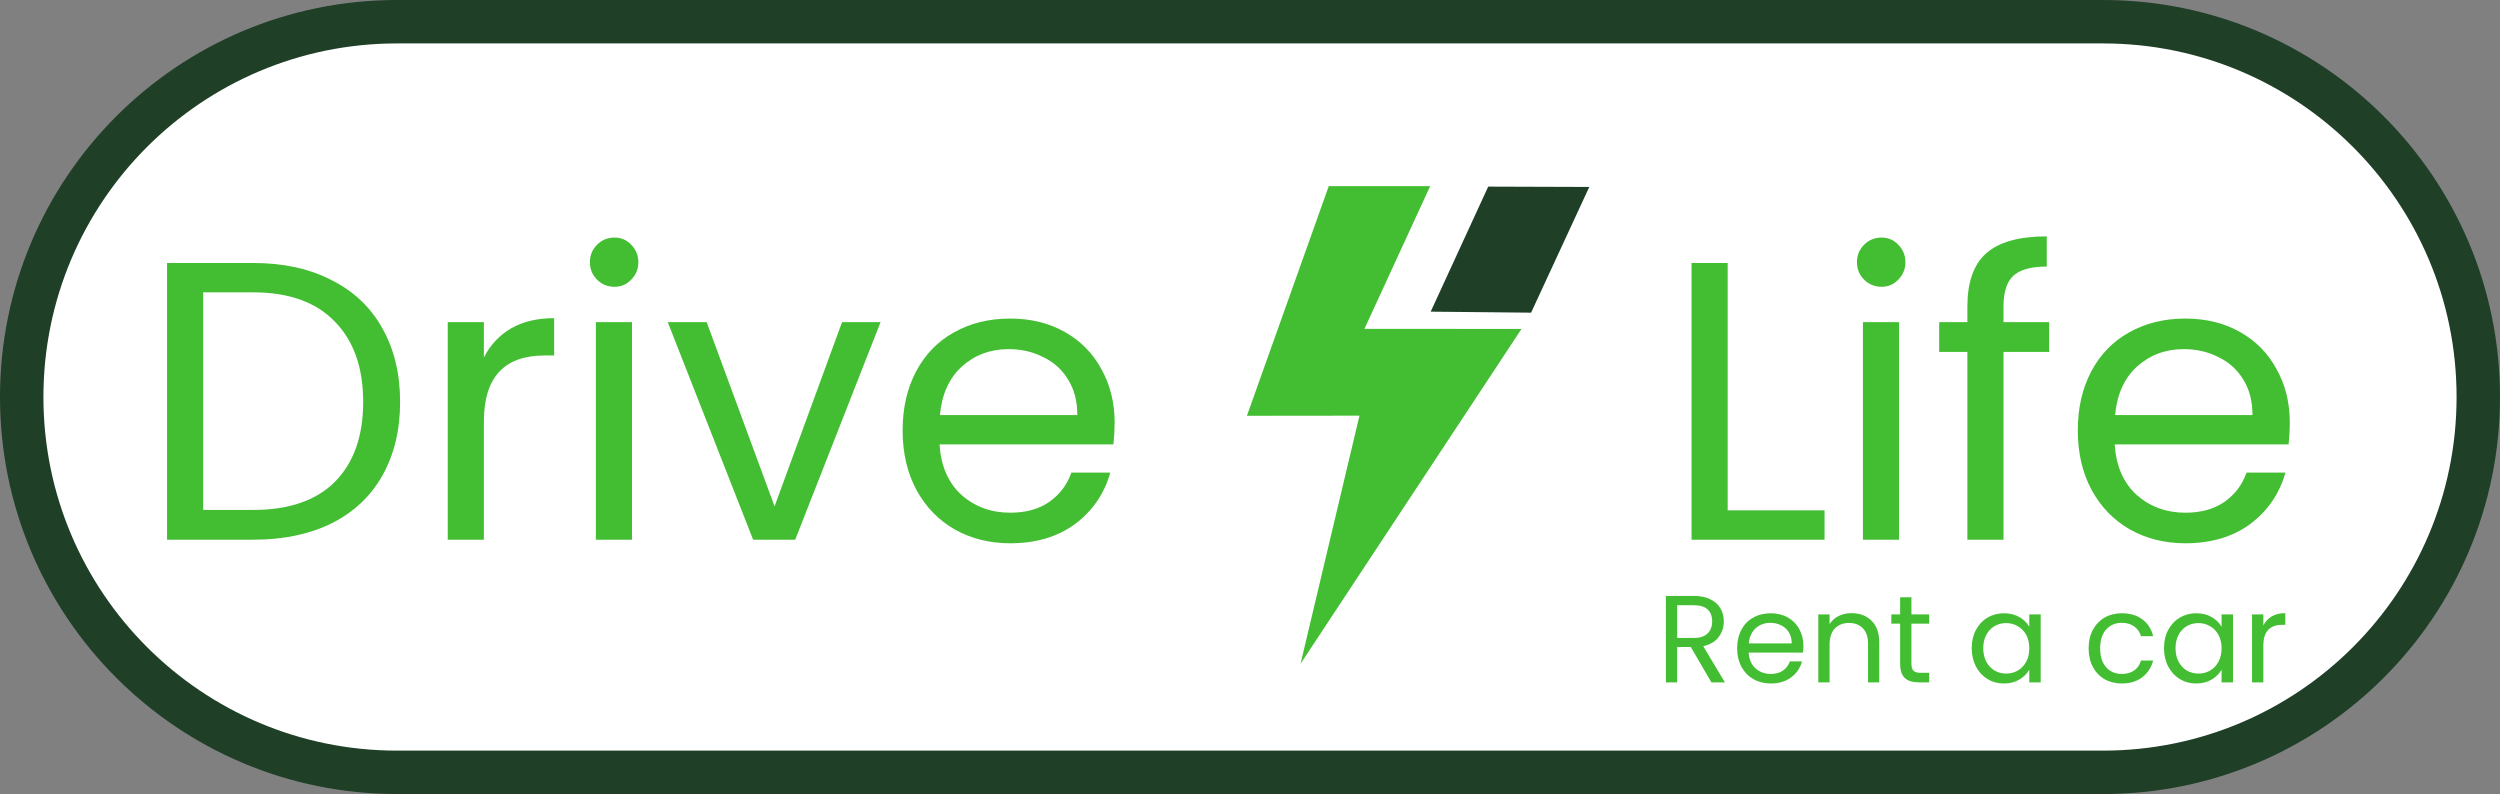 <svg width="403" height="128" viewBox="0 0 403 128" fill="none" xmlns="http://www.w3.org/2000/svg">
<rect x="0" y="0" width="403" height="128" fill="#808080" stroke="none"/>
<g clip-path="url(#clip0_11_4944)">
<path d="M339 3.5H64C30.587 3.5 3.5 30.587 3.5 64C3.5 97.413 30.587 124.5 64 124.5H339C372.413 124.5 399.5 97.413 399.5 64C399.5 30.587 372.413 3.5 339 3.5Z" fill="white" stroke="#1F3F27" stroke-width="7"/>
<path d="M275.88 110L272.56 104.3H270.36V110H268.54V96.06H273.04C274.093 96.06 274.98 96.24 275.7 96.6C276.433 96.96 276.98 97.447 277.34 98.06C277.7 98.673 277.88 99.373 277.88 100.16C277.88 101.12 277.6 101.967 277.04 102.7C276.493 103.433 275.667 103.92 274.56 104.16L278.06 110H275.88ZM270.36 102.84H273.04C274.027 102.84 274.767 102.6 275.26 102.12C275.753 101.627 276 100.973 276 100.16C276 99.333 275.753 98.693 275.26 98.24C274.78 97.787 274.04 97.56 273.04 97.56H270.36V102.84ZM290.708 104.1C290.708 104.447 290.688 104.813 290.648 105.2H281.888C281.955 106.28 282.321 107.127 282.988 107.74C283.668 108.34 284.488 108.64 285.448 108.64C286.235 108.64 286.888 108.46 287.408 108.1C287.941 107.727 288.315 107.233 288.528 106.62H290.488C290.195 107.673 289.608 108.533 288.728 109.2C287.848 109.853 286.755 110.18 285.448 110.18C284.408 110.18 283.475 109.947 282.648 109.48C281.835 109.013 281.195 108.353 280.728 107.5C280.261 106.633 280.028 105.633 280.028 104.5C280.028 103.367 280.255 102.373 280.708 101.52C281.161 100.667 281.795 100.013 282.608 99.56C283.435 99.093 284.381 98.86 285.448 98.86C286.488 98.86 287.408 99.087 288.208 99.54C289.008 99.993 289.621 100.62 290.048 101.42C290.488 102.207 290.708 103.1 290.708 104.1ZM288.828 103.72C288.828 103.027 288.675 102.433 288.368 101.94C288.061 101.433 287.641 101.053 287.108 100.8C286.588 100.533 286.008 100.4 285.368 100.4C284.448 100.4 283.661 100.693 283.008 101.28C282.368 101.867 282.001 102.68 281.908 103.72H288.828ZM298.45 98.84C299.784 98.84 300.864 99.247 301.69 100.06C302.517 100.86 302.93 102.02 302.93 103.54V110H301.13V103.8C301.13 102.707 300.857 101.873 300.31 101.3C299.764 100.713 299.017 100.42 298.07 100.42C297.11 100.42 296.344 100.72 295.77 101.32C295.21 101.92 294.93 102.793 294.93 103.94V110H293.11V99.04H294.93V100.6C295.29 100.04 295.777 99.607 296.39 99.3C297.017 98.993 297.704 98.84 298.45 98.84ZM308.123 100.54V107C308.123 107.533 308.237 107.913 308.463 108.14C308.69 108.353 309.083 108.46 309.643 108.46H310.983V110H309.343C308.33 110 307.57 109.767 307.063 109.3C306.557 108.833 306.303 108.067 306.303 107V100.54H304.883V99.04H306.303V96.28H308.123V99.04H310.983V100.54H308.123ZM317.84 104.48C317.84 103.36 318.067 102.38 318.52 101.54C318.974 100.687 319.594 100.027 320.38 99.56C321.18 99.093 322.067 98.86 323.04 98.86C324 98.86 324.834 99.067 325.54 99.48C326.247 99.893 326.774 100.413 327.12 101.04V99.04H328.96V110H327.12V107.96C326.76 108.6 326.22 109.133 325.5 109.56C324.794 109.973 323.967 110.18 323.02 110.18C322.047 110.18 321.167 109.94 320.38 109.46C319.594 108.98 318.974 108.307 318.52 107.44C318.067 106.573 317.84 105.587 317.84 104.48ZM327.12 104.5C327.12 103.673 326.954 102.953 326.62 102.34C326.287 101.727 325.834 101.26 325.26 100.94C324.7 100.607 324.08 100.44 323.4 100.44C322.72 100.44 322.1 100.6 321.54 100.92C320.98 101.24 320.534 101.707 320.2 102.32C319.867 102.933 319.7 103.653 319.7 104.48C319.7 105.32 319.867 106.053 320.2 106.68C320.534 107.293 320.98 107.767 321.54 108.1C322.1 108.42 322.72 108.58 323.4 108.58C324.08 108.58 324.7 108.42 325.26 108.1C325.834 107.767 326.287 107.293 326.62 106.68C326.954 106.053 327.12 105.327 327.12 104.5ZM336.688 104.5C336.688 103.367 336.915 102.38 337.368 101.54C337.821 100.687 338.448 100.027 339.248 99.56C340.061 99.093 340.988 98.86 342.028 98.86C343.375 98.86 344.481 99.187 345.348 99.84C346.228 100.493 346.808 101.4 347.088 102.56H345.128C344.941 101.893 344.575 101.367 344.028 100.98C343.495 100.593 342.828 100.4 342.028 100.4C340.988 100.4 340.148 100.76 339.508 101.48C338.868 102.187 338.548 103.193 338.548 104.5C338.548 105.82 338.868 106.84 339.508 107.56C340.148 108.28 340.988 108.64 342.028 108.64C342.828 108.64 343.495 108.453 344.028 108.08C344.561 107.707 344.928 107.173 345.128 106.48H347.088C346.795 107.6 346.208 108.5 345.328 109.18C344.448 109.847 343.348 110.18 342.028 110.18C340.988 110.18 340.061 109.947 339.248 109.48C338.448 109.013 337.821 108.353 337.368 107.5C336.915 106.647 336.688 105.647 336.688 104.5ZM348.837 104.48C348.837 103.36 349.063 102.38 349.517 101.54C349.97 100.687 350.59 100.027 351.377 99.56C352.177 99.093 353.063 98.86 354.037 98.86C354.997 98.86 355.83 99.067 356.537 99.48C357.243 99.893 357.77 100.413 358.117 101.04V99.04H359.957V110H358.117V107.96C357.757 108.6 357.217 109.133 356.497 109.56C355.79 109.973 354.963 110.18 354.017 110.18C353.043 110.18 352.163 109.94 351.377 109.46C350.59 108.98 349.97 108.307 349.517 107.44C349.063 106.573 348.837 105.587 348.837 104.48ZM358.117 104.5C358.117 103.673 357.95 102.953 357.617 102.34C357.283 101.727 356.83 101.26 356.257 100.94C355.697 100.607 355.077 100.44 354.397 100.44C353.717 100.44 353.097 100.6 352.537 100.92C351.977 101.24 351.53 101.707 351.197 102.32C350.863 102.933 350.697 103.653 350.697 104.48C350.697 105.32 350.863 106.053 351.197 106.68C351.53 107.293 351.977 107.767 352.537 108.1C353.097 108.42 353.717 108.58 354.397 108.58C355.077 108.58 355.697 108.42 356.257 108.1C356.83 107.767 357.283 107.293 357.617 106.68C357.95 106.053 358.117 105.327 358.117 104.5ZM364.852 100.82C365.172 100.193 365.626 99.707 366.212 99.36C366.812 99.013 367.539 98.84 368.392 98.84V100.72H367.912C365.872 100.72 364.852 101.827 364.852 104.04V110H363.032V99.04H364.852V100.82Z" fill="#43BE32"/>
<path fill-rule="evenodd" clip-rule="evenodd" d="M209.648 107L245.267 53.024L219.948 53.011L230.546 30H214.199L201 67.026L219.144 67.006C219.144 67.006 215.979 80.338 209.648 107Z" fill="#43BE32"/>
<path fill-rule="evenodd" clip-rule="evenodd" d="M230.628 50.239L239.899 30.082L256.192 30.137L246.811 50.402L230.628 50.239Z" fill="#1F3F27"/>
<path d="M40.816 42.392C45.68 42.392 49.883 43.309 53.424 45.144C57.008 46.936 59.739 49.517 61.616 52.888C63.536 56.259 64.496 60.227 64.496 64.792C64.496 69.357 63.536 73.325 61.616 76.696C59.739 80.024 57.008 82.584 53.424 84.376C49.883 86.125 45.68 87 40.816 87H26.928V42.392H40.816ZM40.816 82.2C46.576 82.2 50.971 80.685 54 77.656C57.029 74.584 58.544 70.296 58.544 64.792C58.544 59.245 57.008 54.915 53.936 51.8C50.907 48.685 46.533 47.128 40.816 47.128H32.752V82.2H40.816ZM78.002 57.624C79.026 55.619 80.477 54.061 82.354 52.952C84.274 51.843 86.599 51.288 89.33 51.288V57.304H87.794C81.266 57.304 78.002 60.845 78.002 67.928V87H72.178V51.928H78.002V57.624ZM99.061 46.232C97.952 46.232 97.013 45.848 96.245 45.08C95.477 44.312 95.093 43.373 95.093 42.264C95.093 41.155 95.477 40.216 96.245 39.448C97.013 38.68 97.952 38.296 99.061 38.296C100.128 38.296 101.024 38.68 101.749 39.448C102.517 40.216 102.901 41.155 102.901 42.264C102.901 43.373 102.517 44.312 101.749 45.08C101.024 45.848 100.128 46.232 99.061 46.232ZM101.877 51.928V87H96.053V51.928H101.877ZM124.859 81.624L135.739 51.928H141.947L128.187 87H121.403L107.643 51.928H113.915L124.859 81.624ZM179.678 68.12C179.678 69.229 179.614 70.403 179.486 71.64H151.454C151.667 75.096 152.841 77.805 154.974 79.768C157.15 81.688 159.774 82.648 162.846 82.648C165.363 82.648 167.454 82.072 169.118 80.92C170.825 79.725 172.019 78.147 172.702 76.184H178.974C178.035 79.555 176.158 82.307 173.342 84.44C170.526 86.531 167.027 87.576 162.846 87.576C159.518 87.576 156.531 86.829 153.886 85.336C151.283 83.843 149.235 81.731 147.742 79C146.249 76.227 145.502 73.027 145.502 69.4C145.502 65.773 146.227 62.595 147.678 59.864C149.129 57.133 151.155 55.043 153.758 53.592C156.403 52.099 159.433 51.352 162.846 51.352C166.174 51.352 169.118 52.077 171.678 53.528C174.238 54.979 176.201 56.984 177.566 59.544C178.974 62.061 179.678 64.92 179.678 68.12ZM173.662 66.904C173.662 64.685 173.171 62.787 172.19 61.208C171.209 59.587 169.865 58.371 168.158 57.56C166.494 56.707 164.638 56.28 162.59 56.28C159.646 56.28 157.129 57.219 155.038 59.096C152.99 60.973 151.817 63.576 151.518 66.904H173.662ZM278.502 82.264H294.118V87H272.678V42.392H278.502V82.264ZM303.311 46.232C302.202 46.232 301.263 45.848 300.495 45.08C299.727 44.312 299.343 43.373 299.343 42.264C299.343 41.155 299.727 40.216 300.495 39.448C301.263 38.68 302.202 38.296 303.311 38.296C304.378 38.296 305.274 38.68 305.999 39.448C306.767 40.216 307.151 41.155 307.151 42.264C307.151 43.373 306.767 44.312 305.999 45.08C305.274 45.848 304.378 46.232 303.311 46.232ZM306.127 51.928V87H300.303V51.928H306.127ZM330.325 56.728H322.965V87H317.141V56.728H312.597V51.928H317.141V49.432C317.141 45.507 318.144 42.648 320.149 40.856C322.197 39.021 325.461 38.104 329.941 38.104V42.968C327.381 42.968 325.568 43.48 324.501 44.504C323.477 45.485 322.965 47.128 322.965 49.432V51.928H330.325V56.728ZM369.116 68.12C369.116 69.229 369.052 70.403 368.924 71.64H340.892C341.105 75.096 342.278 77.805 344.412 79.768C346.588 81.688 349.212 82.648 352.284 82.648C354.801 82.648 356.892 82.072 358.556 80.92C360.262 79.725 361.457 78.147 362.14 76.184H368.412C367.473 79.555 365.596 82.307 362.78 84.44C359.964 86.531 356.465 87.576 352.284 87.576C348.956 87.576 345.969 86.829 343.324 85.336C340.721 83.843 338.673 81.731 337.18 79C335.686 76.227 334.94 73.027 334.94 69.4C334.94 65.773 335.665 62.595 337.116 59.864C338.566 57.133 340.593 55.043 343.196 53.592C345.841 52.099 348.87 51.352 352.284 51.352C355.612 51.352 358.556 52.077 361.116 53.528C363.676 54.979 365.638 56.984 367.004 59.544C368.412 62.061 369.116 64.92 369.116 68.12ZM363.1 66.904C363.1 64.685 362.609 62.787 361.628 61.208C360.646 59.587 359.302 58.371 357.596 57.56C355.932 56.707 354.076 56.28 352.028 56.28C349.084 56.28 346.566 57.219 344.476 59.096C342.428 60.973 341.254 63.576 340.956 66.904H363.1Z" fill="#43BE32"/>
</g>
<defs>
<clipPath id="clip0_11_4944">
<rect width="403" height="128" fill="white"/>
</clipPath>
</defs>
</svg>